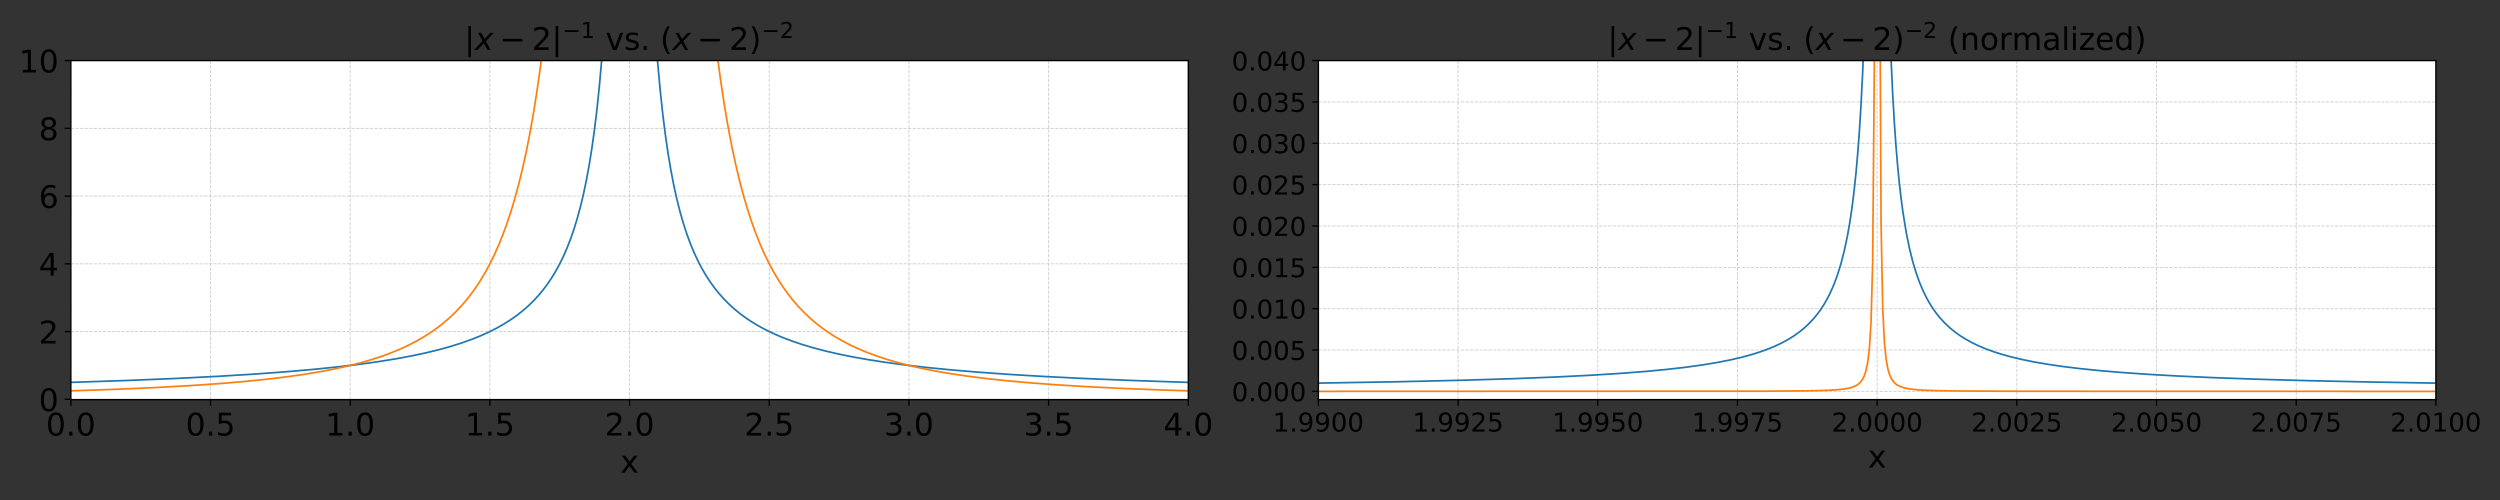 <?xml version="1.0" encoding="utf-8" standalone="no"?>
<!DOCTYPE svg PUBLIC "-//W3C//DTD SVG 1.1//EN"
  "http://www.w3.org/Graphics/SVG/1.1/DTD/svg11.dtd">
<!-- Created with matplotlib (https://matplotlib.org/) -->
<svg height="288pt" version="1.1" viewBox="0 0 1440 288" width="1440pt" xmlns="http://www.w3.org/2000/svg" xmlns:xlink="http://www.w3.org/1999/xlink">
 <rect x="0" y="0" width="1440" height="288" fill="#333333" stroke="none"/>
 <defs>
  <style type="text/css">*{stroke-linecap:butt;stroke-linejoin:round;}</style>
 </defs>
 <g id="figure_1">
  <g id="patch_1">
   <path d="M 0 288 
L 1440 288 
L 1440 0 
L 0 0 
z
" style="fill:none;"/>
  </g>
  <g id="axes_1">
   <g id="patch_2">
    <path d="M 40.8 230.2 
L 684.475 230.2 
L 684.475 34.9 
L 40.8 34.9 
z
" style="fill:#ffffff;"/>
   </g>
   <g id="matplotlib.axis_1">
    <g id="xtick_1">
     <g id="line2d_1">
      <path clip-path="url(#pd3c2ebf82a)" d="M 40.8 230.2 
L 40.8 34.9 
" style="fill:none;stroke:#cccccc;stroke-dasharray:1.85,0.8;stroke-dashoffset:0;stroke-width:0.5;"/>
     </g>
     <g id="line2d_2">
      <defs>
       <path d="M 0 0 
L 0 3.5 
" id="mc534d9b32a" style="stroke:#000000;stroke-width:0.8;"/>
      </defs>
      <g>
       <use style="stroke:#000000;stroke-width:0.8;" x="40.8" xlink:href="#mc534d9b32a" y="230.2"/>
      </g>
     </g>
     <g id="text_1">
      <!-- 0.0 -->
      <g transform="translate(26.487 250.877)scale(0.18 -0.18)">
       <defs>
        <path d="M 31.781 66.406 
Q 24.172 66.406 20.328 58.906 
Q 16.5 51.422 16.5 36.375 
Q 16.5 21.391 20.328 13.891 
Q 24.172 6.391 31.781 6.391 
Q 39.453 6.391 43.281 13.891 
Q 47.125 21.391 47.125 36.375 
Q 47.125 51.422 43.281 58.906 
Q 39.453 66.406 31.781 66.406 
z
M 31.781 74.219 
Q 44.047 74.219 50.516 64.516 
Q 56.984 54.828 56.984 36.375 
Q 56.984 17.969 50.516 8.266 
Q 44.047 -1.422 31.781 -1.422 
Q 19.531 -1.422 13.062 8.266 
Q 6.594 17.969 6.594 36.375 
Q 6.594 54.828 13.062 64.516 
Q 19.531 74.219 31.781 74.219 
z
" id="DejaVuSans-48"/>
        <path d="M 10.688 12.406 
L 21 12.406 
L 21 0 
L 10.688 0 
z
" id="DejaVuSans-46"/>
       </defs>
       <use xlink:href="#DejaVuSans-48"/>
       <use x="63.623" xlink:href="#DejaVuSans-46"/>
       <use x="95.41" xlink:href="#DejaVuSans-48"/>
      </g>
     </g>
    </g>
    <g id="xtick_2">
     <g id="line2d_3">
      <path clip-path="url(#pd3c2ebf82a)" d="M 121.259 230.2 
L 121.259 34.9 
" style="fill:none;stroke:#cccccc;stroke-dasharray:1.85,0.8;stroke-dashoffset:0;stroke-width:0.5;"/>
     </g>
     <g id="line2d_4">
      <g>
       <use style="stroke:#000000;stroke-width:0.8;" x="121.259" xlink:href="#mc534d9b32a" y="230.2"/>
      </g>
     </g>
     <g id="text_2">
      <!-- 0.5 -->
      <g transform="translate(106.947 250.877)scale(0.18 -0.18)">
       <defs>
        <path d="M 10.797 72.906 
L 49.516 72.906 
L 49.516 64.594 
L 19.828 64.594 
L 19.828 46.734 
Q 21.969 47.469 24.109 47.828 
Q 26.266 48.188 28.422 48.188 
Q 40.625 48.188 47.75 41.5 
Q 54.891 34.812 54.891 23.391 
Q 54.891 11.625 47.562 5.094 
Q 40.234 -1.422 26.906 -1.422 
Q 22.312 -1.422 17.547 -0.641 
Q 12.797 0.141 7.719 1.703 
L 7.719 11.625 
Q 12.109 9.234 16.797 8.062 
Q 21.484 6.891 26.703 6.891 
Q 35.156 6.891 40.078 11.328 
Q 45.016 15.766 45.016 23.391 
Q 45.016 31 40.078 35.438 
Q 35.156 39.891 26.703 39.891 
Q 22.75 39.891 18.812 39.016 
Q 14.891 38.141 10.797 36.281 
z
" id="DejaVuSans-53"/>
       </defs>
       <use xlink:href="#DejaVuSans-48"/>
       <use x="63.623" xlink:href="#DejaVuSans-46"/>
       <use x="95.41" xlink:href="#DejaVuSans-53"/>
      </g>
     </g>
    </g>
    <g id="xtick_3">
     <g id="line2d_5">
      <path clip-path="url(#pd3c2ebf82a)" d="M 201.719 230.2 
L 201.719 34.9 
" style="fill:none;stroke:#cccccc;stroke-dasharray:1.85,0.8;stroke-dashoffset:0;stroke-width:0.5;"/>
     </g>
     <g id="line2d_6">
      <g>
       <use style="stroke:#000000;stroke-width:0.8;" x="201.719" xlink:href="#mc534d9b32a" y="230.2"/>
      </g>
     </g>
     <g id="text_3">
      <!-- 1.0 -->
      <g transform="translate(187.406 250.877)scale(0.18 -0.18)">
       <defs>
        <path d="M 12.406 8.297 
L 28.516 8.297 
L 28.516 63.922 
L 10.984 60.406 
L 10.984 69.391 
L 28.422 72.906 
L 38.281 72.906 
L 38.281 8.297 
L 54.391 8.297 
L 54.391 0 
L 12.406 0 
z
" id="DejaVuSans-49"/>
       </defs>
       <use xlink:href="#DejaVuSans-49"/>
       <use x="63.623" xlink:href="#DejaVuSans-46"/>
       <use x="95.41" xlink:href="#DejaVuSans-48"/>
      </g>
     </g>
    </g>
    <g id="xtick_4">
     <g id="line2d_7">
      <path clip-path="url(#pd3c2ebf82a)" d="M 282.178 230.2 
L 282.178 34.9 
" style="fill:none;stroke:#cccccc;stroke-dasharray:1.85,0.8;stroke-dashoffset:0;stroke-width:0.5;"/>
     </g>
     <g id="line2d_8">
      <g>
       <use style="stroke:#000000;stroke-width:0.8;" x="282.178" xlink:href="#mc534d9b32a" y="230.2"/>
      </g>
     </g>
     <g id="text_4">
      <!-- 1.5 -->
      <g transform="translate(267.865 250.877)scale(0.18 -0.18)">
       <use xlink:href="#DejaVuSans-49"/>
       <use x="63.623" xlink:href="#DejaVuSans-46"/>
       <use x="95.41" xlink:href="#DejaVuSans-53"/>
      </g>
     </g>
    </g>
    <g id="xtick_5">
     <g id="line2d_9">
      <path clip-path="url(#pd3c2ebf82a)" d="M 362.637 230.2 
L 362.637 34.9 
" style="fill:none;stroke:#cccccc;stroke-dasharray:1.85,0.8;stroke-dashoffset:0;stroke-width:0.5;"/>
     </g>
     <g id="line2d_10">
      <g>
       <use style="stroke:#000000;stroke-width:0.8;" x="362.637" xlink:href="#mc534d9b32a" y="230.2"/>
      </g>
     </g>
     <g id="text_5">
      <!-- 2.0 -->
      <g transform="translate(348.325 250.877)scale(0.18 -0.18)">
       <defs>
        <path d="M 19.188 8.297 
L 53.609 8.297 
L 53.609 0 
L 7.328 0 
L 7.328 8.297 
Q 12.938 14.109 22.625 23.891 
Q 32.328 33.688 34.812 36.531 
Q 39.547 41.844 41.422 45.531 
Q 43.312 49.219 43.312 52.781 
Q 43.312 58.594 39.234 62.25 
Q 35.156 65.922 28.609 65.922 
Q 23.969 65.922 18.812 64.312 
Q 13.672 62.703 7.812 59.422 
L 7.812 69.391 
Q 13.766 71.781 18.938 73 
Q 24.125 74.219 28.422 74.219 
Q 39.75 74.219 46.484 68.547 
Q 53.219 62.891 53.219 53.422 
Q 53.219 48.922 51.531 44.891 
Q 49.859 40.875 45.406 35.406 
Q 44.188 33.984 37.641 27.219 
Q 31.109 20.453 19.188 8.297 
z
" id="DejaVuSans-50"/>
       </defs>
       <use xlink:href="#DejaVuSans-50"/>
       <use x="63.623" xlink:href="#DejaVuSans-46"/>
       <use x="95.41" xlink:href="#DejaVuSans-48"/>
      </g>
     </g>
    </g>
    <g id="xtick_6">
     <g id="line2d_11">
      <path clip-path="url(#pd3c2ebf82a)" d="M 443.097 230.2 
L 443.097 34.9 
" style="fill:none;stroke:#cccccc;stroke-dasharray:1.85,0.8;stroke-dashoffset:0;stroke-width:0.5;"/>
     </g>
     <g id="line2d_12">
      <g>
       <use style="stroke:#000000;stroke-width:0.8;" x="443.097" xlink:href="#mc534d9b32a" y="230.2"/>
      </g>
     </g>
     <g id="text_6">
      <!-- 2.5 -->
      <g transform="translate(428.784 250.877)scale(0.18 -0.18)">
       <use xlink:href="#DejaVuSans-50"/>
       <use x="63.623" xlink:href="#DejaVuSans-46"/>
       <use x="95.41" xlink:href="#DejaVuSans-53"/>
      </g>
     </g>
    </g>
    <g id="xtick_7">
     <g id="line2d_13">
      <path clip-path="url(#pd3c2ebf82a)" d="M 523.556 230.2 
L 523.556 34.9 
" style="fill:none;stroke:#cccccc;stroke-dasharray:1.85,0.8;stroke-dashoffset:0;stroke-width:0.5;"/>
     </g>
     <g id="line2d_14">
      <g>
       <use style="stroke:#000000;stroke-width:0.8;" x="523.556" xlink:href="#mc534d9b32a" y="230.2"/>
      </g>
     </g>
     <g id="text_7">
      <!-- 3.0 -->
      <g transform="translate(509.243 250.877)scale(0.18 -0.18)">
       <defs>
        <path d="M 40.578 39.312 
Q 47.656 37.797 51.625 33 
Q 55.609 28.219 55.609 21.188 
Q 55.609 10.406 48.188 4.484 
Q 40.766 -1.422 27.094 -1.422 
Q 22.516 -1.422 17.656 -0.516 
Q 12.797 0.391 7.625 2.203 
L 7.625 11.719 
Q 11.719 9.328 16.594 8.109 
Q 21.484 6.891 26.812 6.891 
Q 36.078 6.891 40.938 10.547 
Q 45.797 14.203 45.797 21.188 
Q 45.797 27.641 41.281 31.266 
Q 36.766 34.906 28.719 34.906 
L 20.219 34.906 
L 20.219 43.016 
L 29.109 43.016 
Q 36.375 43.016 40.234 45.922 
Q 44.094 48.828 44.094 54.297 
Q 44.094 59.906 40.109 62.906 
Q 36.141 65.922 28.719 65.922 
Q 24.656 65.922 20.016 65.031 
Q 15.375 64.156 9.812 62.312 
L 9.812 71.094 
Q 15.438 72.656 20.344 73.438 
Q 25.25 74.219 29.594 74.219 
Q 40.828 74.219 47.359 69.109 
Q 53.906 64.016 53.906 55.328 
Q 53.906 49.266 50.438 45.094 
Q 46.969 40.922 40.578 39.312 
z
" id="DejaVuSans-51"/>
       </defs>
       <use xlink:href="#DejaVuSans-51"/>
       <use x="63.623" xlink:href="#DejaVuSans-46"/>
       <use x="95.41" xlink:href="#DejaVuSans-48"/>
      </g>
     </g>
    </g>
    <g id="xtick_8">
     <g id="line2d_15">
      <path clip-path="url(#pd3c2ebf82a)" d="M 604.016 230.2 
L 604.016 34.9 
" style="fill:none;stroke:#cccccc;stroke-dasharray:1.85,0.8;stroke-dashoffset:0;stroke-width:0.5;"/>
     </g>
     <g id="line2d_16">
      <g>
       <use style="stroke:#000000;stroke-width:0.8;" x="604.016" xlink:href="#mc534d9b32a" y="230.2"/>
      </g>
     </g>
     <g id="text_8">
      <!-- 3.5 -->
      <g transform="translate(589.703 250.877)scale(0.18 -0.18)">
       <use xlink:href="#DejaVuSans-51"/>
       <use x="63.623" xlink:href="#DejaVuSans-46"/>
       <use x="95.41" xlink:href="#DejaVuSans-53"/>
      </g>
     </g>
    </g>
    <g id="xtick_9">
     <g id="line2d_17">
      <path clip-path="url(#pd3c2ebf82a)" d="M 684.475 230.2 
L 684.475 34.9 
" style="fill:none;stroke:#cccccc;stroke-dasharray:1.85,0.8;stroke-dashoffset:0;stroke-width:0.5;"/>
     </g>
     <g id="line2d_18">
      <g>
       <use style="stroke:#000000;stroke-width:0.8;" x="684.475" xlink:href="#mc534d9b32a" y="230.2"/>
      </g>
     </g>
     <g id="text_9">
      <!-- 4.0 -->
      <g transform="translate(670.162 250.877)scale(0.18 -0.18)">
       <defs>
        <path d="M 37.797 64.312 
L 12.891 25.391 
L 37.797 25.391 
z
M 35.203 72.906 
L 47.609 72.906 
L 47.609 25.391 
L 58.016 25.391 
L 58.016 17.188 
L 47.609 17.188 
L 47.609 0 
L 37.797 0 
L 37.797 17.188 
L 4.891 17.188 
L 4.891 26.703 
z
" id="DejaVuSans-52"/>
       </defs>
       <use xlink:href="#DejaVuSans-52"/>
       <use x="63.623" xlink:href="#DejaVuSans-46"/>
       <use x="95.41" xlink:href="#DejaVuSans-48"/>
      </g>
     </g>
    </g>
    <g id="text_10">
     <!-- x -->
     <g transform="translate(357.311 272.298)scale(0.18 -0.18)">
      <defs>
       <path d="M 54.891 54.688 
L 35.109 28.078 
L 55.906 0 
L 45.312 0 
L 29.391 21.484 
L 13.484 0 
L 2.875 0 
L 24.125 28.609 
L 4.688 54.688 
L 15.281 54.688 
L 29.781 35.203 
L 44.281 54.688 
z
" id="DejaVuSans-120"/>
      </defs>
      <use xlink:href="#DejaVuSans-120"/>
     </g>
    </g>
   </g>
   <g id="matplotlib.axis_2">
    <g id="ytick_1">
     <g id="line2d_19">
      <path clip-path="url(#pd3c2ebf82a)" d="M 40.8 230.005 
L 684.475 230.005 
" style="fill:none;stroke:#cccccc;stroke-dasharray:1.85,0.8;stroke-dashoffset:0;stroke-width:0.5;"/>
     </g>
     <g id="line2d_20">
      <defs>
       <path d="M 0 0 
L -3.5 0 
" id="m4ceaa19b59" style="stroke:#000000;stroke-width:0.8;"/>
      </defs>
      <g>
       <use style="stroke:#000000;stroke-width:0.8;" x="40.8" xlink:href="#m4ceaa19b59" y="230.005"/>
      </g>
     </g>
     <g id="text_11">
      <!-- 0 -->
      <g transform="translate(22.348 236.843)scale(0.18 -0.18)">
       <use xlink:href="#DejaVuSans-48"/>
      </g>
     </g>
    </g>
    <g id="ytick_2">
     <g id="line2d_21">
      <path clip-path="url(#pd3c2ebf82a)" d="M 40.8 190.984 
L 684.475 190.984 
" style="fill:none;stroke:#cccccc;stroke-dasharray:1.85,0.8;stroke-dashoffset:0;stroke-width:0.5;"/>
     </g>
     <g id="line2d_22">
      <g>
       <use style="stroke:#000000;stroke-width:0.8;" x="40.8" xlink:href="#m4ceaa19b59" y="190.984"/>
      </g>
     </g>
     <g id="text_12">
      <!-- 2 -->
      <g transform="translate(22.348 197.823)scale(0.18 -0.18)">
       <use xlink:href="#DejaVuSans-50"/>
      </g>
     </g>
    </g>
    <g id="ytick_3">
     <g id="line2d_23">
      <path clip-path="url(#pd3c2ebf82a)" d="M 40.8 151.963 
L 684.475 151.963 
" style="fill:none;stroke:#cccccc;stroke-dasharray:1.85,0.8;stroke-dashoffset:0;stroke-width:0.5;"/>
     </g>
     <g id="line2d_24">
      <g>
       <use style="stroke:#000000;stroke-width:0.8;" x="40.8" xlink:href="#m4ceaa19b59" y="151.963"/>
      </g>
     </g>
     <g id="text_13">
      <!-- 4 -->
      <g transform="translate(22.348 158.802)scale(0.18 -0.18)">
       <use xlink:href="#DejaVuSans-52"/>
      </g>
     </g>
    </g>
    <g id="ytick_4">
     <g id="line2d_25">
      <path clip-path="url(#pd3c2ebf82a)" d="M 40.8 112.942 
L 684.475 112.942 
" style="fill:none;stroke:#cccccc;stroke-dasharray:1.85,0.8;stroke-dashoffset:0;stroke-width:0.5;"/>
     </g>
     <g id="line2d_26">
      <g>
       <use style="stroke:#000000;stroke-width:0.8;" x="40.8" xlink:href="#m4ceaa19b59" y="112.942"/>
      </g>
     </g>
     <g id="text_14">
      <!-- 6 -->
      <g transform="translate(22.348 119.781)scale(0.18 -0.18)">
       <defs>
        <path d="M 33.016 40.375 
Q 26.375 40.375 22.484 35.828 
Q 18.609 31.297 18.609 23.391 
Q 18.609 15.531 22.484 10.953 
Q 26.375 6.391 33.016 6.391 
Q 39.656 6.391 43.531 10.953 
Q 47.406 15.531 47.406 23.391 
Q 47.406 31.297 43.531 35.828 
Q 39.656 40.375 33.016 40.375 
z
M 52.594 71.297 
L 52.594 62.312 
Q 48.875 64.062 45.094 64.984 
Q 41.312 65.922 37.594 65.922 
Q 27.828 65.922 22.672 59.328 
Q 17.531 52.734 16.797 39.406 
Q 19.672 43.656 24.016 45.922 
Q 28.375 48.188 33.594 48.188 
Q 44.578 48.188 50.953 41.516 
Q 57.328 34.859 57.328 23.391 
Q 57.328 12.156 50.688 5.359 
Q 44.047 -1.422 33.016 -1.422 
Q 20.359 -1.422 13.672 8.266 
Q 6.984 17.969 6.984 36.375 
Q 6.984 53.656 15.188 63.938 
Q 23.391 74.219 37.203 74.219 
Q 40.922 74.219 44.703 73.484 
Q 48.484 72.75 52.594 71.297 
z
" id="DejaVuSans-54"/>
       </defs>
       <use xlink:href="#DejaVuSans-54"/>
      </g>
     </g>
    </g>
    <g id="ytick_5">
     <g id="line2d_27">
      <path clip-path="url(#pd3c2ebf82a)" d="M 40.8 73.921 
L 684.475 73.921 
" style="fill:none;stroke:#cccccc;stroke-dasharray:1.85,0.8;stroke-dashoffset:0;stroke-width:0.5;"/>
     </g>
     <g id="line2d_28">
      <g>
       <use style="stroke:#000000;stroke-width:0.8;" x="40.8" xlink:href="#m4ceaa19b59" y="73.921"/>
      </g>
     </g>
     <g id="text_15">
      <!-- 8 -->
      <g transform="translate(22.348 80.76)scale(0.18 -0.18)">
       <defs>
        <path d="M 31.781 34.625 
Q 24.75 34.625 20.719 30.859 
Q 16.703 27.094 16.703 20.516 
Q 16.703 13.922 20.719 10.156 
Q 24.75 6.391 31.781 6.391 
Q 38.812 6.391 42.859 10.172 
Q 46.922 13.969 46.922 20.516 
Q 46.922 27.094 42.891 30.859 
Q 38.875 34.625 31.781 34.625 
z
M 21.922 38.812 
Q 15.578 40.375 12.031 44.719 
Q 8.5 49.078 8.5 55.328 
Q 8.5 64.062 14.719 69.141 
Q 20.953 74.219 31.781 74.219 
Q 42.672 74.219 48.875 69.141 
Q 55.078 64.062 55.078 55.328 
Q 55.078 49.078 51.531 44.719 
Q 48 40.375 41.703 38.812 
Q 48.828 37.156 52.797 32.312 
Q 56.781 27.484 56.781 20.516 
Q 56.781 9.906 50.312 4.234 
Q 43.844 -1.422 31.781 -1.422 
Q 19.734 -1.422 13.25 4.234 
Q 6.781 9.906 6.781 20.516 
Q 6.781 27.484 10.781 32.312 
Q 14.797 37.156 21.922 38.812 
z
M 18.312 54.391 
Q 18.312 48.734 21.844 45.562 
Q 25.391 42.391 31.781 42.391 
Q 38.141 42.391 41.719 45.562 
Q 45.312 48.734 45.312 54.391 
Q 45.312 60.062 41.719 63.234 
Q 38.141 66.406 31.781 66.406 
Q 25.391 66.406 21.844 63.234 
Q 18.312 60.062 18.312 54.391 
z
" id="DejaVuSans-56"/>
       </defs>
       <use xlink:href="#DejaVuSans-56"/>
      </g>
     </g>
    </g>
    <g id="ytick_6">
     <g id="line2d_29">
      <path clip-path="url(#pd3c2ebf82a)" d="M 40.8 34.9 
L 684.475 34.9 
" style="fill:none;stroke:#cccccc;stroke-dasharray:1.85,0.8;stroke-dashoffset:0;stroke-width:0.5;"/>
     </g>
     <g id="line2d_30">
      <g>
       <use style="stroke:#000000;stroke-width:0.8;" x="40.8" xlink:href="#m4ceaa19b59" y="34.9"/>
      </g>
     </g>
     <g id="text_16">
      <!-- 10 -->
      <g transform="translate(10.895 41.739)scale(0.18 -0.18)">
       <use xlink:href="#DejaVuSans-49"/>
       <use x="63.623" xlink:href="#DejaVuSans-48"/>
      </g>
     </g>
    </g>
   </g>
   <g id="line2d_31">
    <path clip-path="url(#pd3c2ebf82a)" d="M 40.8 220.25 
L 73.372 219.151 
L 101.207 217.996 
L 125.186 216.783 
L 145.993 215.513 
L 164.168 214.186 
L 180.143 212.801 
L 194.263 211.358 
L 206.805 209.858 
L 218.001 208.298 
L 228.037 206.68 
L 237.074 205.001 
L 245.247 203.26 
L 252.662 201.457 
L 259.416 199.589 
L 265.591 197.653 
L 271.258 195.647 
L 276.472 193.568 
L 281.29 191.41 
L 285.755 189.168 
L 289.907 186.837 
L 293.779 184.41 
L 297.404 181.876 
L 300.808 179.227 
L 304.013 176.45 
L 307.04 173.535 
L 309.908 170.464 
L 312.63 167.222 
L 315.228 163.782 
L 317.704 160.132 
L 320.074 156.241 
L 322.348 152.078 
L 324.53 147.616 
L 326.63 142.811 
L 328.653 137.621 
L 330.599 132.011 
L 332.476 125.91 
L 334.287 119.263 
L 336.034 111.988 
L 337.719 104.009 
L 339.341 95.236 
L 340.905 85.536 
L 342.412 74.778 
L 343.86 62.806 
L 345.255 49.386 
L 346.592 34.333 
L 347.876 17.31 
L 349.046 -1 
M 376.229 -1 
L 377.513 18.944 
L 378.855 36.41 
L 380.255 51.794 
L 381.713 65.415 
L 383.229 77.532 
L 384.807 88.389 
L 386.444 98.124 
L 388.143 106.91 
L 389.9 114.844 
L 391.725 122.069 
L 393.613 128.646 
L 395.568 134.664 
L 397.595 140.194 
L 399.695 145.284 
L 401.878 149.995 
L 404.142 154.359 
L 406.498 158.423 
L 408.955 162.22 
L 411.518 165.775 
L 414.202 169.118 
L 417.017 172.27 
L 419.976 175.249 
L 423.095 178.074 
L 426.392 180.76 
L 429.887 183.319 
L 433.604 185.764 
L 437.573 188.107 
L 441.821 190.355 
L 446.378 192.513 
L 451.288 194.589 
L 456.593 196.589 
L 462.343 198.516 
L 468.594 200.374 
L 475.416 202.166 
L 482.884 203.895 
L 491.086 205.562 
L 500.128 207.17 
L 510.131 208.718 
L 521.239 210.209 
L 533.627 211.643 
L 547.496 213.021 
L 563.099 214.343 
L 580.739 215.61 
L 600.783 216.821 
L 623.69 217.978 
L 650.034 219.081 
L 680.529 220.129 
L 684.473 220.25 
L 684.473 220.25 
" style="fill:none;stroke:#1f77b4;stroke-linecap:square;"/>
   </g>
   <g id="line2d_32">
    <path clip-path="url(#pd3c2ebf82a)" d="M 40.8 225.127 
L 67.279 224.214 
L 89.689 223.223 
L 108.907 222.157 
L 125.577 221.015 
L 140.18 219.796 
L 153.079 218.5 
L 164.564 217.127 
L 174.857 215.677 
L 184.14 214.148 
L 192.559 212.539 
L 200.23 210.85 
L 207.259 209.078 
L 213.723 207.222 
L 219.695 205.279 
L 225.237 203.244 
L 230.398 201.114 
L 235.22 198.886 
L 239.749 196.55 
L 244.011 194.103 
L 248.038 191.536 
L 251.851 188.842 
L 255.477 186.009 
L 258.938 183.023 
L 262.25 179.872 
L 265.426 176.542 
L 268.482 173.016 
L 271.427 169.276 
L 274.271 165.305 
L 277.027 161.072 
L 279.702 156.554 
L 282.304 151.719 
L 284.833 146.546 
L 287.3 140.99 
L 289.709 135.013 
L 292.06 128.579 
L 294.363 121.621 
L 296.613 114.11 
L 298.819 105.958 
L 300.977 97.124 
L 303.091 87.519 
L 305.162 77.066 
L 307.195 65.648 
L 309.188 53.157 
L 311.139 39.508 
L 313.05 24.537 
L 314.923 8.088 
L 315.872 -1 
M 409.403 -1 
L 411.315 16.79 
L 413.271 32.938 
L 415.264 47.587 
L 417.302 60.931 
L 419.377 73.076 
L 421.497 84.173 
L 423.655 94.306 
L 425.856 103.592 
L 428.106 112.13 
L 430.399 119.973 
L 432.745 127.214 
L 435.139 133.892 
L 437.587 140.067 
L 440.093 145.791 
L 442.661 151.11 
L 445.297 156.061 
L 448.005 160.679 
L 450.79 164.991 
L 453.658 169.023 
L 456.622 172.809 
L 459.688 176.365 
L 462.869 179.716 
L 466.176 182.877 
L 469.628 185.869 
L 473.234 188.7 
L 477.019 191.388 
L 481.001 193.943 
L 485.201 196.373 
L 489.647 198.686 
L 494.374 200.893 
L 499.409 202.997 
L 504.796 205.005 
L 510.58 206.922 
L 516.812 208.75 
L 523.556 210.494 
L 530.88 212.156 
L 538.869 213.738 
L 547.626 215.241 
L 557.272 216.668 
L 567.951 218.02 
L 579.841 219.296 
L 593.16 220.498 
L 608.188 221.626 
L 625.278 222.681 
L 644.883 223.663 
L 667.596 224.572 
L 684.473 225.127 
L 684.473 225.127 
" style="fill:none;stroke:#ff7f0e;stroke-linecap:square;"/>
   </g>
   <g id="patch_3">
    <path d="M 40.8 230.2 
L 40.8 34.9 
" style="fill:none;stroke:#000000;stroke-linecap:square;stroke-linejoin:miter;stroke-width:0.8;"/>
   </g>
   <g id="patch_4">
    <path d="M 684.475 230.2 
L 684.475 34.9 
" style="fill:none;stroke:#000000;stroke-linecap:square;stroke-linejoin:miter;stroke-width:0.8;"/>
   </g>
   <g id="patch_5">
    <path d="M 40.8 230.2 
L 684.475 230.2 
" style="fill:none;stroke:#000000;stroke-linecap:square;stroke-linejoin:miter;stroke-width:0.8;"/>
   </g>
   <g id="patch_6">
    <path d="M 40.8 34.9 
L 684.475 34.9 
" style="fill:none;stroke:#000000;stroke-linecap:square;stroke-linejoin:miter;stroke-width:0.8;"/>
   </g>
   <g id="text_17">
    <!-- $\vert x - 2 \vert^{-1}$ vs. $(x - 2)^{-2}$ -->
    <g transform="translate(267.507 28.9)scale(0.18 -0.18)">
     <defs>
      <path d="M 21 76.422 
L 21 -23.578 
L 12.703 -23.578 
L 12.703 76.422 
z
" id="DejaVuSans-124"/>
      <path d="M 60.016 54.688 
L 34.906 27.875 
L 50.297 0 
L 39.984 0 
L 28.422 21.688 
L 8.297 0 
L -2.594 0 
L 24.312 28.812 
L 10.016 54.688 
L 20.312 54.688 
L 30.812 34.906 
L 49.125 54.688 
z
" id="DejaVuSans-Oblique-120"/>
      <path d="M 10.594 35.5 
L 73.188 35.5 
L 73.188 27.203 
L 10.594 27.203 
z
" id="DejaVuSans-8722"/>
      <path id="DejaVuSans-32"/>
      <path d="M 2.984 54.688 
L 12.5 54.688 
L 29.594 8.797 
L 46.688 54.688 
L 56.203 54.688 
L 35.688 0 
L 23.484 0 
z
" id="DejaVuSans-118"/>
      <path d="M 44.281 53.078 
L 44.281 44.578 
Q 40.484 46.531 36.375 47.5 
Q 32.281 48.484 27.875 48.484 
Q 21.188 48.484 17.844 46.438 
Q 14.5 44.391 14.5 40.281 
Q 14.5 37.156 16.891 35.375 
Q 19.281 33.594 26.516 31.984 
L 29.594 31.297 
Q 39.156 29.25 43.188 25.516 
Q 47.219 21.781 47.219 15.094 
Q 47.219 7.469 41.188 3.016 
Q 35.156 -1.422 24.609 -1.422 
Q 20.219 -1.422 15.453 -0.562 
Q 10.688 0.297 5.422 2 
L 5.422 11.281 
Q 10.406 8.688 15.234 7.391 
Q 20.062 6.109 24.812 6.109 
Q 31.156 6.109 34.562 8.281 
Q 37.984 10.453 37.984 14.406 
Q 37.984 18.062 35.516 20.016 
Q 33.062 21.969 24.703 23.781 
L 21.578 24.516 
Q 13.234 26.266 9.516 29.906 
Q 5.812 33.547 5.812 39.891 
Q 5.812 47.609 11.281 51.797 
Q 16.75 56 26.812 56 
Q 31.781 56 36.172 55.266 
Q 40.578 54.547 44.281 53.078 
z
" id="DejaVuSans-115"/>
      <path d="M 31 75.875 
Q 24.469 64.656 21.281 53.656 
Q 18.109 42.672 18.109 31.391 
Q 18.109 20.125 21.312 9.062 
Q 24.516 -2 31 -13.188 
L 23.188 -13.188 
Q 15.875 -1.703 12.234 9.375 
Q 8.594 20.453 8.594 31.391 
Q 8.594 42.281 12.203 53.312 
Q 15.828 64.359 23.188 75.875 
z
" id="DejaVuSans-40"/>
      <path d="M 8.016 75.875 
L 15.828 75.875 
Q 23.141 64.359 26.781 53.312 
Q 30.422 42.281 30.422 31.391 
Q 30.422 20.453 26.781 9.375 
Q 23.141 -1.703 15.828 -13.188 
L 8.016 -13.188 
Q 14.5 -2 17.703 9.062 
Q 20.906 20.125 20.906 31.391 
Q 20.906 42.672 17.703 53.656 
Q 14.5 64.656 8.016 75.875 
z
" id="DejaVuSans-41"/>
     </defs>
     <use transform="translate(0 0.766)" xlink:href="#DejaVuSans-124"/>
     <use transform="translate(33.691 0.766)" xlink:href="#DejaVuSans-Oblique-120"/>
     <use transform="translate(112.354 0.766)" xlink:href="#DejaVuSans-8722"/>
     <use transform="translate(215.625 0.766)" xlink:href="#DejaVuSans-50"/>
     <use transform="translate(279.248 0.766)" xlink:href="#DejaVuSans-124"/>
     <use transform="translate(313.896 39.047)scale(0.7)" xlink:href="#DejaVuSans-8722"/>
     <use transform="translate(372.549 39.047)scale(0.7)" xlink:href="#DejaVuSans-49"/>
     <use transform="translate(419.819 0.766)" xlink:href="#DejaVuSans-32"/>
     <use transform="translate(451.606 0.766)" xlink:href="#DejaVuSans-118"/>
     <use transform="translate(510.786 0.766)" xlink:href="#DejaVuSans-115"/>
     <use transform="translate(562.886 0.766)" xlink:href="#DejaVuSans-46"/>
     <use transform="translate(594.673 0.766)" xlink:href="#DejaVuSans-32"/>
     <use transform="translate(626.46 0.766)" xlink:href="#DejaVuSans-40"/>
     <use transform="translate(665.474 0.766)" xlink:href="#DejaVuSans-Oblique-120"/>
     <use transform="translate(744.136 0.766)" xlink:href="#DejaVuSans-8722"/>
     <use transform="translate(847.407 0.766)" xlink:href="#DejaVuSans-50"/>
     <use transform="translate(911.03 0.766)" xlink:href="#DejaVuSans-41"/>
     <use transform="translate(951.001 39.047)scale(0.7)" xlink:href="#DejaVuSans-8722"/>
     <use transform="translate(1009.653 39.047)scale(0.7)" xlink:href="#DejaVuSans-50"/>
    </g>
   </g>
  </g>
  <g id="axes_2">
   <g id="patch_7">
    <path d="M 759.4 230.2 
L 1403.075 230.2 
L 1403.075 34.9 
L 759.4 34.9 
z
" style="fill:#ffffff;"/>
   </g>
   <g id="matplotlib.axis_3">
    <g id="xtick_10">
     <g id="line2d_33">
      <path clip-path="url(#pe59d740c66)" d="M 759.4 230.2 
L 759.4 34.9 
" style="fill:none;stroke:#cccccc;stroke-dasharray:1.85,0.8;stroke-dashoffset:0;stroke-width:0.5;"/>
     </g>
     <g id="line2d_34">
      <g>
       <use style="stroke:#000000;stroke-width:0.8;" x="759.4" xlink:href="#mc534d9b32a" y="230.2"/>
      </g>
     </g>
     <g id="text_18">
      <!-- 1.9900 -->
      <g transform="translate(733.157 248.598)scale(0.15 -0.15)">
       <defs>
        <path d="M 10.984 1.516 
L 10.984 10.5 
Q 14.703 8.734 18.5 7.812 
Q 22.312 6.891 25.984 6.891 
Q 35.75 6.891 40.891 13.453 
Q 46.047 20.016 46.781 33.406 
Q 43.953 29.203 39.594 26.953 
Q 35.25 24.703 29.984 24.703 
Q 19.047 24.703 12.672 31.312 
Q 6.297 37.938 6.297 49.422 
Q 6.297 60.641 12.938 67.422 
Q 19.578 74.219 30.609 74.219 
Q 43.266 74.219 49.922 64.516 
Q 56.594 54.828 56.594 36.375 
Q 56.594 19.141 48.406 8.859 
Q 40.234 -1.422 26.422 -1.422 
Q 22.703 -1.422 18.891 -0.688 
Q 15.094 0.047 10.984 1.516 
z
M 30.609 32.422 
Q 37.25 32.422 41.125 36.953 
Q 45.016 41.5 45.016 49.422 
Q 45.016 57.281 41.125 61.844 
Q 37.25 66.406 30.609 66.406 
Q 23.969 66.406 20.094 61.844 
Q 16.219 57.281 16.219 49.422 
Q 16.219 41.5 20.094 36.953 
Q 23.969 32.422 30.609 32.422 
z
" id="DejaVuSans-57"/>
       </defs>
       <use xlink:href="#DejaVuSans-49"/>
       <use x="63.623" xlink:href="#DejaVuSans-46"/>
       <use x="95.41" xlink:href="#DejaVuSans-57"/>
       <use x="159.033" xlink:href="#DejaVuSans-57"/>
       <use x="222.656" xlink:href="#DejaVuSans-48"/>
       <use x="286.279" xlink:href="#DejaVuSans-48"/>
      </g>
     </g>
    </g>
    <g id="xtick_11">
     <g id="line2d_35">
      <path clip-path="url(#pe59d740c66)" d="M 839.859 230.2 
L 839.859 34.9 
" style="fill:none;stroke:#cccccc;stroke-dasharray:1.85,0.8;stroke-dashoffset:0;stroke-width:0.5;"/>
     </g>
     <g id="line2d_36">
      <g>
       <use style="stroke:#000000;stroke-width:0.8;" x="839.859" xlink:href="#mc534d9b32a" y="230.2"/>
      </g>
     </g>
     <g id="text_19">
      <!-- 1.9925 -->
      <g transform="translate(813.616 248.598)scale(0.15 -0.15)">
       <use xlink:href="#DejaVuSans-49"/>
       <use x="63.623" xlink:href="#DejaVuSans-46"/>
       <use x="95.41" xlink:href="#DejaVuSans-57"/>
       <use x="159.033" xlink:href="#DejaVuSans-57"/>
       <use x="222.656" xlink:href="#DejaVuSans-50"/>
       <use x="286.279" xlink:href="#DejaVuSans-53"/>
      </g>
     </g>
    </g>
    <g id="xtick_12">
     <g id="line2d_37">
      <path clip-path="url(#pe59d740c66)" d="M 920.319 230.2 
L 920.319 34.9 
" style="fill:none;stroke:#cccccc;stroke-dasharray:1.85,0.8;stroke-dashoffset:0;stroke-width:0.5;"/>
     </g>
     <g id="line2d_38">
      <g>
       <use style="stroke:#000000;stroke-width:0.8;" x="920.319" xlink:href="#mc534d9b32a" y="230.2"/>
      </g>
     </g>
     <g id="text_20">
      <!-- 1.9950 -->
      <g transform="translate(894.076 248.598)scale(0.15 -0.15)">
       <use xlink:href="#DejaVuSans-49"/>
       <use x="63.623" xlink:href="#DejaVuSans-46"/>
       <use x="95.41" xlink:href="#DejaVuSans-57"/>
       <use x="159.033" xlink:href="#DejaVuSans-57"/>
       <use x="222.656" xlink:href="#DejaVuSans-53"/>
       <use x="286.279" xlink:href="#DejaVuSans-48"/>
      </g>
     </g>
    </g>
    <g id="xtick_13">
     <g id="line2d_39">
      <path clip-path="url(#pe59d740c66)" d="M 1000.778 230.2 
L 1000.778 34.9 
" style="fill:none;stroke:#cccccc;stroke-dasharray:1.85,0.8;stroke-dashoffset:0;stroke-width:0.5;"/>
     </g>
     <g id="line2d_40">
      <g>
       <use style="stroke:#000000;stroke-width:0.8;" x="1000.778" xlink:href="#mc534d9b32a" y="230.2"/>
      </g>
     </g>
     <g id="text_21">
      <!-- 1.9975 -->
      <g transform="translate(974.535 248.598)scale(0.15 -0.15)">
       <defs>
        <path d="M 8.203 72.906 
L 55.078 72.906 
L 55.078 68.703 
L 28.609 0 
L 18.312 0 
L 43.219 64.594 
L 8.203 64.594 
z
" id="DejaVuSans-55"/>
       </defs>
       <use xlink:href="#DejaVuSans-49"/>
       <use x="63.623" xlink:href="#DejaVuSans-46"/>
       <use x="95.41" xlink:href="#DejaVuSans-57"/>
       <use x="159.033" xlink:href="#DejaVuSans-57"/>
       <use x="222.656" xlink:href="#DejaVuSans-55"/>
       <use x="286.279" xlink:href="#DejaVuSans-53"/>
      </g>
     </g>
    </g>
    <g id="xtick_14">
     <g id="line2d_41">
      <path clip-path="url(#pe59d740c66)" d="M 1081.237 230.2 
L 1081.237 34.9 
" style="fill:none;stroke:#cccccc;stroke-dasharray:1.85,0.8;stroke-dashoffset:0;stroke-width:0.5;"/>
     </g>
     <g id="line2d_42">
      <g>
       <use style="stroke:#000000;stroke-width:0.8;" x="1081.237" xlink:href="#mc534d9b32a" y="230.2"/>
      </g>
     </g>
     <g id="text_22">
      <!-- 2.0000 -->
      <g transform="translate(1054.995 248.598)scale(0.15 -0.15)">
       <use xlink:href="#DejaVuSans-50"/>
       <use x="63.623" xlink:href="#DejaVuSans-46"/>
       <use x="95.41" xlink:href="#DejaVuSans-48"/>
       <use x="159.033" xlink:href="#DejaVuSans-48"/>
       <use x="222.656" xlink:href="#DejaVuSans-48"/>
       <use x="286.279" xlink:href="#DejaVuSans-48"/>
      </g>
     </g>
    </g>
    <g id="xtick_15">
     <g id="line2d_43">
      <path clip-path="url(#pe59d740c66)" d="M 1161.697 230.2 
L 1161.697 34.9 
" style="fill:none;stroke:#cccccc;stroke-dasharray:1.85,0.8;stroke-dashoffset:0;stroke-width:0.5;"/>
     </g>
     <g id="line2d_44">
      <g>
       <use style="stroke:#000000;stroke-width:0.8;" x="1161.697" xlink:href="#mc534d9b32a" y="230.2"/>
      </g>
     </g>
     <g id="text_23">
      <!-- 2.0025 -->
      <g transform="translate(1135.454 248.598)scale(0.15 -0.15)">
       <use xlink:href="#DejaVuSans-50"/>
       <use x="63.623" xlink:href="#DejaVuSans-46"/>
       <use x="95.41" xlink:href="#DejaVuSans-48"/>
       <use x="159.033" xlink:href="#DejaVuSans-48"/>
       <use x="222.656" xlink:href="#DejaVuSans-50"/>
       <use x="286.279" xlink:href="#DejaVuSans-53"/>
      </g>
     </g>
    </g>
    <g id="xtick_16">
     <g id="line2d_45">
      <path clip-path="url(#pe59d740c66)" d="M 1242.156 230.2 
L 1242.156 34.9 
" style="fill:none;stroke:#cccccc;stroke-dasharray:1.85,0.8;stroke-dashoffset:0;stroke-width:0.5;"/>
     </g>
     <g id="line2d_46">
      <g>
       <use style="stroke:#000000;stroke-width:0.8;" x="1242.156" xlink:href="#mc534d9b32a" y="230.2"/>
      </g>
     </g>
     <g id="text_24">
      <!-- 2.0050 -->
      <g transform="translate(1215.913 248.598)scale(0.15 -0.15)">
       <use xlink:href="#DejaVuSans-50"/>
       <use x="63.623" xlink:href="#DejaVuSans-46"/>
       <use x="95.41" xlink:href="#DejaVuSans-48"/>
       <use x="159.033" xlink:href="#DejaVuSans-48"/>
       <use x="222.656" xlink:href="#DejaVuSans-53"/>
       <use x="286.279" xlink:href="#DejaVuSans-48"/>
      </g>
     </g>
    </g>
    <g id="xtick_17">
     <g id="line2d_47">
      <path clip-path="url(#pe59d740c66)" d="M 1322.616 230.2 
L 1322.616 34.9 
" style="fill:none;stroke:#cccccc;stroke-dasharray:1.85,0.8;stroke-dashoffset:0;stroke-width:0.5;"/>
     </g>
     <g id="line2d_48">
      <g>
       <use style="stroke:#000000;stroke-width:0.8;" x="1322.616" xlink:href="#mc534d9b32a" y="230.2"/>
      </g>
     </g>
     <g id="text_25">
      <!-- 2.0075 -->
      <g transform="translate(1296.373 248.598)scale(0.15 -0.15)">
       <use xlink:href="#DejaVuSans-50"/>
       <use x="63.623" xlink:href="#DejaVuSans-46"/>
       <use x="95.41" xlink:href="#DejaVuSans-48"/>
       <use x="159.033" xlink:href="#DejaVuSans-48"/>
       <use x="222.656" xlink:href="#DejaVuSans-55"/>
       <use x="286.279" xlink:href="#DejaVuSans-53"/>
      </g>
     </g>
    </g>
    <g id="xtick_18">
     <g id="line2d_49">
      <path clip-path="url(#pe59d740c66)" d="M 1403.075 230.2 
L 1403.075 34.9 
" style="fill:none;stroke:#cccccc;stroke-dasharray:1.85,0.8;stroke-dashoffset:0;stroke-width:0.5;"/>
     </g>
     <g id="line2d_50">
      <g>
       <use style="stroke:#000000;stroke-width:0.8;" x="1403.075" xlink:href="#mc534d9b32a" y="230.2"/>
      </g>
     </g>
     <g id="text_26">
      <!-- 2.0100 -->
      <g transform="translate(1376.832 248.598)scale(0.15 -0.15)">
       <use xlink:href="#DejaVuSans-50"/>
       <use x="63.623" xlink:href="#DejaVuSans-46"/>
       <use x="95.41" xlink:href="#DejaVuSans-48"/>
       <use x="159.033" xlink:href="#DejaVuSans-49"/>
       <use x="222.656" xlink:href="#DejaVuSans-48"/>
       <use x="286.279" xlink:href="#DejaVuSans-48"/>
      </g>
     </g>
    </g>
    <g id="text_27">
     <!-- x -->
     <g transform="translate(1075.911 269.394)scale(0.18 -0.18)">
      <use xlink:href="#DejaVuSans-120"/>
     </g>
    </g>
   </g>
   <g id="matplotlib.axis_4">
    <g id="ytick_7">
     <g id="line2d_51">
      <path clip-path="url(#pe59d740c66)" d="M 759.4 225.437 
L 1403.075 225.437 
" style="fill:none;stroke:#cccccc;stroke-dasharray:1.85,0.8;stroke-dashoffset:0;stroke-width:0.5;"/>
     </g>
     <g id="line2d_52">
      <g>
       <use style="stroke:#000000;stroke-width:0.8;" x="759.4" xlink:href="#m4ceaa19b59" y="225.437"/>
      </g>
     </g>
     <g id="text_28">
      <!-- 0.000 -->
      <g transform="translate(709.458 231.135)scale(0.15 -0.15)">
       <use xlink:href="#DejaVuSans-48"/>
       <use x="63.623" xlink:href="#DejaVuSans-46"/>
       <use x="95.41" xlink:href="#DejaVuSans-48"/>
       <use x="159.033" xlink:href="#DejaVuSans-48"/>
       <use x="222.656" xlink:href="#DejaVuSans-48"/>
      </g>
     </g>
    </g>
    <g id="ytick_8">
     <g id="line2d_53">
      <path clip-path="url(#pe59d740c66)" d="M 759.4 201.62 
L 1403.075 201.62 
" style="fill:none;stroke:#cccccc;stroke-dasharray:1.85,0.8;stroke-dashoffset:0;stroke-width:0.5;"/>
     </g>
     <g id="line2d_54">
      <g>
       <use style="stroke:#000000;stroke-width:0.8;" x="759.4" xlink:href="#m4ceaa19b59" y="201.62"/>
      </g>
     </g>
     <g id="text_29">
      <!-- 0.005 -->
      <g transform="translate(709.458 207.318)scale(0.15 -0.15)">
       <use xlink:href="#DejaVuSans-48"/>
       <use x="63.623" xlink:href="#DejaVuSans-46"/>
       <use x="95.41" xlink:href="#DejaVuSans-48"/>
       <use x="159.033" xlink:href="#DejaVuSans-48"/>
       <use x="222.656" xlink:href="#DejaVuSans-53"/>
      </g>
     </g>
    </g>
    <g id="ytick_9">
     <g id="line2d_55">
      <path clip-path="url(#pe59d740c66)" d="M 759.4 177.802 
L 1403.075 177.802 
" style="fill:none;stroke:#cccccc;stroke-dasharray:1.85,0.8;stroke-dashoffset:0;stroke-width:0.5;"/>
     </g>
     <g id="line2d_56">
      <g>
       <use style="stroke:#000000;stroke-width:0.8;" x="759.4" xlink:href="#m4ceaa19b59" y="177.802"/>
      </g>
     </g>
     <g id="text_30">
      <!-- 0.010 -->
      <g transform="translate(709.458 183.501)scale(0.15 -0.15)">
       <use xlink:href="#DejaVuSans-48"/>
       <use x="63.623" xlink:href="#DejaVuSans-46"/>
       <use x="95.41" xlink:href="#DejaVuSans-48"/>
       <use x="159.033" xlink:href="#DejaVuSans-49"/>
       <use x="222.656" xlink:href="#DejaVuSans-48"/>
      </g>
     </g>
    </g>
    <g id="ytick_10">
     <g id="line2d_57">
      <path clip-path="url(#pe59d740c66)" d="M 759.4 153.985 
L 1403.075 153.985 
" style="fill:none;stroke:#cccccc;stroke-dasharray:1.85,0.8;stroke-dashoffset:0;stroke-width:0.5;"/>
     </g>
     <g id="line2d_58">
      <g>
       <use style="stroke:#000000;stroke-width:0.8;" x="759.4" xlink:href="#m4ceaa19b59" y="153.985"/>
      </g>
     </g>
     <g id="text_31">
      <!-- 0.015 -->
      <g transform="translate(709.458 159.684)scale(0.15 -0.15)">
       <use xlink:href="#DejaVuSans-48"/>
       <use x="63.623" xlink:href="#DejaVuSans-46"/>
       <use x="95.41" xlink:href="#DejaVuSans-48"/>
       <use x="159.033" xlink:href="#DejaVuSans-49"/>
       <use x="222.656" xlink:href="#DejaVuSans-53"/>
      </g>
     </g>
    </g>
    <g id="ytick_11">
     <g id="line2d_59">
      <path clip-path="url(#pe59d740c66)" d="M 759.4 130.168 
L 1403.075 130.168 
" style="fill:none;stroke:#cccccc;stroke-dasharray:1.85,0.8;stroke-dashoffset:0;stroke-width:0.5;"/>
     </g>
     <g id="line2d_60">
      <g>
       <use style="stroke:#000000;stroke-width:0.8;" x="759.4" xlink:href="#m4ceaa19b59" y="130.168"/>
      </g>
     </g>
     <g id="text_32">
      <!-- 0.020 -->
      <g transform="translate(709.458 135.867)scale(0.15 -0.15)">
       <use xlink:href="#DejaVuSans-48"/>
       <use x="63.623" xlink:href="#DejaVuSans-46"/>
       <use x="95.41" xlink:href="#DejaVuSans-48"/>
       <use x="159.033" xlink:href="#DejaVuSans-50"/>
       <use x="222.656" xlink:href="#DejaVuSans-48"/>
      </g>
     </g>
    </g>
    <g id="ytick_12">
     <g id="line2d_61">
      <path clip-path="url(#pe59d740c66)" d="M 759.4 106.351 
L 1403.075 106.351 
" style="fill:none;stroke:#cccccc;stroke-dasharray:1.85,0.8;stroke-dashoffset:0;stroke-width:0.5;"/>
     </g>
     <g id="line2d_62">
      <g>
       <use style="stroke:#000000;stroke-width:0.8;" x="759.4" xlink:href="#m4ceaa19b59" y="106.351"/>
      </g>
     </g>
     <g id="text_33">
      <!-- 0.025 -->
      <g transform="translate(709.458 112.05)scale(0.15 -0.15)">
       <use xlink:href="#DejaVuSans-48"/>
       <use x="63.623" xlink:href="#DejaVuSans-46"/>
       <use x="95.41" xlink:href="#DejaVuSans-48"/>
       <use x="159.033" xlink:href="#DejaVuSans-50"/>
       <use x="222.656" xlink:href="#DejaVuSans-53"/>
      </g>
     </g>
    </g>
    <g id="ytick_13">
     <g id="line2d_63">
      <path clip-path="url(#pe59d740c66)" d="M 759.4 82.534 
L 1403.075 82.534 
" style="fill:none;stroke:#cccccc;stroke-dasharray:1.85,0.8;stroke-dashoffset:0;stroke-width:0.5;"/>
     </g>
     <g id="line2d_64">
      <g>
       <use style="stroke:#000000;stroke-width:0.8;" x="759.4" xlink:href="#m4ceaa19b59" y="82.534"/>
      </g>
     </g>
     <g id="text_34">
      <!-- 0.030 -->
      <g transform="translate(709.458 88.233)scale(0.15 -0.15)">
       <use xlink:href="#DejaVuSans-48"/>
       <use x="63.623" xlink:href="#DejaVuSans-46"/>
       <use x="95.41" xlink:href="#DejaVuSans-48"/>
       <use x="159.033" xlink:href="#DejaVuSans-51"/>
       <use x="222.656" xlink:href="#DejaVuSans-48"/>
      </g>
     </g>
    </g>
    <g id="ytick_14">
     <g id="line2d_65">
      <path clip-path="url(#pe59d740c66)" d="M 759.4 58.717 
L 1403.075 58.717 
" style="fill:none;stroke:#cccccc;stroke-dasharray:1.85,0.8;stroke-dashoffset:0;stroke-width:0.5;"/>
     </g>
     <g id="line2d_66">
      <g>
       <use style="stroke:#000000;stroke-width:0.8;" x="759.4" xlink:href="#m4ceaa19b59" y="58.717"/>
      </g>
     </g>
     <g id="text_35">
      <!-- 0.035 -->
      <g transform="translate(709.458 64.416)scale(0.15 -0.15)">
       <use xlink:href="#DejaVuSans-48"/>
       <use x="63.623" xlink:href="#DejaVuSans-46"/>
       <use x="95.41" xlink:href="#DejaVuSans-48"/>
       <use x="159.033" xlink:href="#DejaVuSans-51"/>
       <use x="222.656" xlink:href="#DejaVuSans-53"/>
      </g>
     </g>
    </g>
    <g id="ytick_15">
     <g id="line2d_67">
      <path clip-path="url(#pe59d740c66)" d="M 759.4 34.9 
L 1403.075 34.9 
" style="fill:none;stroke:#cccccc;stroke-dasharray:1.85,0.8;stroke-dashoffset:0;stroke-width:0.5;"/>
     </g>
     <g id="line2d_68">
      <g>
       <use style="stroke:#000000;stroke-width:0.8;" x="759.4" xlink:href="#m4ceaa19b59" y="34.9"/>
      </g>
     </g>
     <g id="text_36">
      <!-- 0.040 -->
      <g transform="translate(709.458 40.599)scale(0.15 -0.15)">
       <use xlink:href="#DejaVuSans-48"/>
       <use x="63.623" xlink:href="#DejaVuSans-46"/>
       <use x="95.41" xlink:href="#DejaVuSans-48"/>
       <use x="159.033" xlink:href="#DejaVuSans-52"/>
       <use x="222.656" xlink:href="#DejaVuSans-48"/>
      </g>
     </g>
    </g>
   </g>
   <g id="line2d_69">
    <path clip-path="url(#pe59d740c66)" d="M 759.078 220.678 
L 804.457 219.898 
L 841.147 219.051 
L 871.078 218.142 
L 895.215 217.195 
L 915.491 216.187 
L 932.87 215.104 
L 947.353 213.986 
L 959.905 212.802 
L 970.525 211.589 
L 980.181 210.266 
L 988.87 208.839 
L 996.594 207.325 
L 1003.353 205.753 
L 1009.146 204.171 
L 1013.973 202.645 
L 1018.801 200.883 
L 1022.663 199.264 
L 1026.525 197.416 
L 1030.387 195.288 
L 1033.284 193.467 
L 1036.18 191.412 
L 1039.077 189.075 
L 1041.973 186.392 
L 1044.87 183.282 
L 1046.801 180.919 
L 1048.732 178.274 
L 1050.663 175.295 
L 1052.594 171.915 
L 1054.525 168.046 
L 1056.456 163.574 
L 1058.387 158.346 
L 1060.318 152.153 
L 1062.249 144.701 
L 1064.18 135.561 
L 1065.146 130.168 
L 1066.111 124.087 
L 1067.077 117.177 
L 1068.042 109.256 
L 1069.008 100.084 
L 1069.973 89.339 
L 1070.939 76.58 
L 1071.904 61.181 
L 1072.87 42.228 
L 1073.835 18.332 
L 1074.436 -1 
M 1088.038 -1 
L 1088.318 8.918 
L 1089.283 34.9 
L 1090.249 55.315 
L 1091.214 71.778 
L 1092.18 85.336 
L 1093.145 96.696 
L 1094.111 106.351 
L 1095.077 114.66 
L 1096.042 121.884 
L 1097.973 133.832 
L 1099.904 143.309 
L 1101.835 151.008 
L 1103.766 157.388 
L 1105.697 162.76 
L 1107.628 167.346 
L 1109.559 171.307 
L 1111.49 174.762 
L 1113.421 177.802 
L 1115.352 180.499 
L 1117.283 182.906 
L 1120.18 186.07 
L 1123.076 188.795 
L 1125.973 191.167 
L 1128.869 193.251 
L 1131.766 195.096 
L 1135.628 197.251 
L 1139.49 199.119 
L 1143.352 200.756 
L 1148.18 202.536 
L 1153.007 204.076 
L 1158.8 205.671 
L 1164.593 207.045 
L 1171.352 208.424 
L 1179.076 209.767 
L 1187.766 211.046 
L 1197.421 212.242 
L 1209.007 213.438 
L 1221.559 214.511 
L 1237.007 215.595 
L 1254.386 216.583 
L 1274.662 217.511 
L 1298.8 218.39 
L 1327.765 219.218 
L 1363.489 220.005 
L 1403.075 220.673 
L 1403.075 220.673 
" style="fill:none;stroke:#1f77b4;stroke-linecap:square;"/>
   </g>
   <g id="line2d_70">
    <path clip-path="url(#pe59d740c66)" d="M 759.078 225.432 
L 1017.836 225.314 
L 1041.973 225.117 
L 1052.594 224.835 
L 1058.387 224.492 
L 1062.249 224.068 
L 1065.146 223.531 
L 1067.077 222.976 
L 1069.008 222.138 
L 1069.973 221.548 
L 1070.939 220.785 
L 1071.904 219.773 
L 1072.87 218.39 
L 1073.835 216.432 
L 1074.801 213.528 
L 1075.766 208.954 
L 1076.732 201.133 
L 1077.697 186.07 
L 1078.663 151.008 
L 1079.628 34.9 
L 1079.663 -1 
M 1082.868 -1 
L 1083.49 128.224 
L 1084.456 177.802 
L 1085.421 197.251 
L 1086.387 206.829 
L 1087.352 212.242 
L 1088.318 215.595 
L 1089.283 217.815 
L 1090.249 219.361 
L 1091.214 220.48 
L 1092.18 221.316 
L 1093.145 221.957 
L 1095.077 222.86 
L 1097.008 223.453 
L 1099.904 224.021 
L 1103.766 224.464 
L 1108.594 224.777 
L 1116.318 225.036 
L 1129.835 225.228 
L 1157.835 225.352 
L 1238.938 225.417 
L 1403.075 225.432 
L 1403.075 225.432 
" style="fill:none;stroke:#ff7f0e;stroke-linecap:square;"/>
   </g>
   <g id="patch_8">
    <path d="M 759.4 230.2 
L 759.4 34.9 
" style="fill:none;stroke:#000000;stroke-linecap:square;stroke-linejoin:miter;stroke-width:0.8;"/>
   </g>
   <g id="patch_9">
    <path d="M 1403.075 230.2 
L 1403.075 34.9 
" style="fill:none;stroke:#000000;stroke-linecap:square;stroke-linejoin:miter;stroke-width:0.8;"/>
   </g>
   <g id="patch_10">
    <path d="M 759.4 230.2 
L 1403.075 230.2 
" style="fill:none;stroke:#000000;stroke-linecap:square;stroke-linejoin:miter;stroke-width:0.8;"/>
   </g>
   <g id="patch_11">
    <path d="M 759.4 34.9 
L 1403.075 34.9 
" style="fill:none;stroke:#000000;stroke-linecap:square;stroke-linejoin:miter;stroke-width:0.8;"/>
   </g>
   <g id="text_37">
    <!-- $\vert x - 2 \vert^{-1}$ vs. $(x - 2)^{-2}$ (normalized) -->
    <g transform="translate(925.987 28.9)scale(0.18 -0.18)">
     <defs>
      <path d="M 54.891 33.016 
L 54.891 0 
L 45.906 0 
L 45.906 32.719 
Q 45.906 40.484 42.875 44.328 
Q 39.844 48.188 33.797 48.188 
Q 26.516 48.188 22.312 43.547 
Q 18.109 38.922 18.109 30.906 
L 18.109 0 
L 9.078 0 
L 9.078 54.688 
L 18.109 54.688 
L 18.109 46.188 
Q 21.344 51.125 25.703 53.562 
Q 30.078 56 35.797 56 
Q 45.219 56 50.047 50.172 
Q 54.891 44.344 54.891 33.016 
z
" id="DejaVuSans-110"/>
      <path d="M 30.609 48.391 
Q 23.391 48.391 19.188 42.75 
Q 14.984 37.109 14.984 27.297 
Q 14.984 17.484 19.156 11.844 
Q 23.344 6.203 30.609 6.203 
Q 37.797 6.203 41.984 11.859 
Q 46.188 17.531 46.188 27.297 
Q 46.188 37.016 41.984 42.703 
Q 37.797 48.391 30.609 48.391 
z
M 30.609 56 
Q 42.328 56 49.016 48.375 
Q 55.719 40.766 55.719 27.297 
Q 55.719 13.875 49.016 6.219 
Q 42.328 -1.422 30.609 -1.422 
Q 18.844 -1.422 12.172 6.219 
Q 5.516 13.875 5.516 27.297 
Q 5.516 40.766 12.172 48.375 
Q 18.844 56 30.609 56 
z
" id="DejaVuSans-111"/>
      <path d="M 41.109 46.297 
Q 39.594 47.172 37.812 47.578 
Q 36.031 48 33.891 48 
Q 26.266 48 22.188 43.047 
Q 18.109 38.094 18.109 28.812 
L 18.109 0 
L 9.078 0 
L 9.078 54.688 
L 18.109 54.688 
L 18.109 46.188 
Q 20.953 51.172 25.484 53.578 
Q 30.031 56 36.531 56 
Q 37.453 56 38.578 55.875 
Q 39.703 55.766 41.062 55.516 
z
" id="DejaVuSans-114"/>
      <path d="M 52 44.188 
Q 55.375 50.25 60.062 53.125 
Q 64.75 56 71.094 56 
Q 79.641 56 84.281 50.016 
Q 88.922 44.047 88.922 33.016 
L 88.922 0 
L 79.891 0 
L 79.891 32.719 
Q 79.891 40.578 77.094 44.375 
Q 74.312 48.188 68.609 48.188 
Q 61.625 48.188 57.562 43.547 
Q 53.516 38.922 53.516 30.906 
L 53.516 0 
L 44.484 0 
L 44.484 32.719 
Q 44.484 40.625 41.703 44.406 
Q 38.922 48.188 33.109 48.188 
Q 26.219 48.188 22.156 43.531 
Q 18.109 38.875 18.109 30.906 
L 18.109 0 
L 9.078 0 
L 9.078 54.688 
L 18.109 54.688 
L 18.109 46.188 
Q 21.188 51.219 25.484 53.609 
Q 29.781 56 35.688 56 
Q 41.656 56 45.828 52.969 
Q 50 49.953 52 44.188 
z
" id="DejaVuSans-109"/>
      <path d="M 34.281 27.484 
Q 23.391 27.484 19.188 25 
Q 14.984 22.516 14.984 16.5 
Q 14.984 11.719 18.141 8.906 
Q 21.297 6.109 26.703 6.109 
Q 34.188 6.109 38.703 11.406 
Q 43.219 16.703 43.219 25.484 
L 43.219 27.484 
z
M 52.203 31.203 
L 52.203 0 
L 43.219 0 
L 43.219 8.297 
Q 40.141 3.328 35.547 0.953 
Q 30.953 -1.422 24.312 -1.422 
Q 15.922 -1.422 10.953 3.297 
Q 6 8.016 6 15.922 
Q 6 25.141 12.172 29.828 
Q 18.359 34.516 30.609 34.516 
L 43.219 34.516 
L 43.219 35.406 
Q 43.219 41.609 39.141 45 
Q 35.062 48.391 27.688 48.391 
Q 23 48.391 18.547 47.266 
Q 14.109 46.141 10.016 43.891 
L 10.016 52.203 
Q 14.938 54.109 19.578 55.047 
Q 24.219 56 28.609 56 
Q 40.484 56 46.344 49.844 
Q 52.203 43.703 52.203 31.203 
z
" id="DejaVuSans-97"/>
      <path d="M 9.422 75.984 
L 18.406 75.984 
L 18.406 0 
L 9.422 0 
z
" id="DejaVuSans-108"/>
      <path d="M 9.422 54.688 
L 18.406 54.688 
L 18.406 0 
L 9.422 0 
z
M 9.422 75.984 
L 18.406 75.984 
L 18.406 64.594 
L 9.422 64.594 
z
" id="DejaVuSans-105"/>
      <path d="M 5.516 54.688 
L 48.188 54.688 
L 48.188 46.484 
L 14.406 7.172 
L 48.188 7.172 
L 48.188 0 
L 4.297 0 
L 4.297 8.203 
L 38.094 47.516 
L 5.516 47.516 
z
" id="DejaVuSans-122"/>
      <path d="M 56.203 29.594 
L 56.203 25.203 
L 14.891 25.203 
Q 15.484 15.922 20.484 11.062 
Q 25.484 6.203 34.422 6.203 
Q 39.594 6.203 44.453 7.469 
Q 49.312 8.734 54.109 11.281 
L 54.109 2.781 
Q 49.266 0.734 44.188 -0.344 
Q 39.109 -1.422 33.891 -1.422 
Q 20.797 -1.422 13.156 6.188 
Q 5.516 13.812 5.516 26.812 
Q 5.516 40.234 12.766 48.109 
Q 20.016 56 32.328 56 
Q 43.359 56 49.781 48.891 
Q 56.203 41.797 56.203 29.594 
z
M 47.219 32.234 
Q 47.125 39.594 43.094 43.984 
Q 39.062 48.391 32.422 48.391 
Q 24.906 48.391 20.391 44.141 
Q 15.875 39.891 15.188 32.172 
z
" id="DejaVuSans-101"/>
      <path d="M 45.406 46.391 
L 45.406 75.984 
L 54.391 75.984 
L 54.391 0 
L 45.406 0 
L 45.406 8.203 
Q 42.578 3.328 38.25 0.953 
Q 33.938 -1.422 27.875 -1.422 
Q 17.969 -1.422 11.734 6.484 
Q 5.516 14.406 5.516 27.297 
Q 5.516 40.188 11.734 48.094 
Q 17.969 56 27.875 56 
Q 33.938 56 38.25 53.625 
Q 42.578 51.266 45.406 46.391 
z
M 14.797 27.297 
Q 14.797 17.391 18.875 11.75 
Q 22.953 6.109 30.078 6.109 
Q 37.203 6.109 41.297 11.75 
Q 45.406 17.391 45.406 27.297 
Q 45.406 37.203 41.297 42.844 
Q 37.203 48.484 30.078 48.484 
Q 22.953 48.484 18.875 42.844 
Q 14.797 37.203 14.797 27.297 
z
" id="DejaVuSans-100"/>
     </defs>
     <use transform="translate(0 0.766)" xlink:href="#DejaVuSans-124"/>
     <use transform="translate(33.691 0.766)" xlink:href="#DejaVuSans-Oblique-120"/>
     <use transform="translate(112.354 0.766)" xlink:href="#DejaVuSans-8722"/>
     <use transform="translate(215.625 0.766)" xlink:href="#DejaVuSans-50"/>
     <use transform="translate(279.248 0.766)" xlink:href="#DejaVuSans-124"/>
     <use transform="translate(313.896 39.047)scale(0.7)" xlink:href="#DejaVuSans-8722"/>
     <use transform="translate(372.549 39.047)scale(0.7)" xlink:href="#DejaVuSans-49"/>
     <use transform="translate(419.819 0.766)" xlink:href="#DejaVuSans-32"/>
     <use transform="translate(451.606 0.766)" xlink:href="#DejaVuSans-118"/>
     <use transform="translate(510.786 0.766)" xlink:href="#DejaVuSans-115"/>
     <use transform="translate(562.886 0.766)" xlink:href="#DejaVuSans-46"/>
     <use transform="translate(594.673 0.766)" xlink:href="#DejaVuSans-32"/>
     <use transform="translate(626.46 0.766)" xlink:href="#DejaVuSans-40"/>
     <use transform="translate(665.474 0.766)" xlink:href="#DejaVuSans-Oblique-120"/>
     <use transform="translate(744.136 0.766)" xlink:href="#DejaVuSans-8722"/>
     <use transform="translate(847.407 0.766)" xlink:href="#DejaVuSans-50"/>
     <use transform="translate(911.03 0.766)" xlink:href="#DejaVuSans-41"/>
     <use transform="translate(951.001 39.047)scale(0.7)" xlink:href="#DejaVuSans-8722"/>
     <use transform="translate(1009.653 39.047)scale(0.7)" xlink:href="#DejaVuSans-50"/>
     <use transform="translate(1056.924 0.766)" xlink:href="#DejaVuSans-32"/>
     <use transform="translate(1088.711 0.766)" xlink:href="#DejaVuSans-40"/>
     <use transform="translate(1127.725 0.766)" xlink:href="#DejaVuSans-110"/>
     <use transform="translate(1191.104 0.766)" xlink:href="#DejaVuSans-111"/>
     <use transform="translate(1252.285 0.766)" xlink:href="#DejaVuSans-114"/>
     <use transform="translate(1293.398 0.766)" xlink:href="#DejaVuSans-109"/>
     <use transform="translate(1390.811 0.766)" xlink:href="#DejaVuSans-97"/>
     <use transform="translate(1452.09 0.766)" xlink:href="#DejaVuSans-108"/>
     <use transform="translate(1479.873 0.766)" xlink:href="#DejaVuSans-105"/>
     <use transform="translate(1507.656 0.766)" xlink:href="#DejaVuSans-122"/>
     <use transform="translate(1560.146 0.766)" xlink:href="#DejaVuSans-101"/>
     <use transform="translate(1621.67 0.766)" xlink:href="#DejaVuSans-100"/>
     <use transform="translate(1685.146 0.766)" xlink:href="#DejaVuSans-41"/>
    </g>
   </g>
  </g>
 </g>
 <defs>
  <clipPath id="pd3c2ebf82a">
   <rect height="195.3" width="643.675" x="40.8" y="34.9"/>
  </clipPath>
  <clipPath id="pe59d740c66">
   <rect height="195.3" width="643.675" x="759.4" y="34.9"/>
  </clipPath>
 </defs>
</svg>
